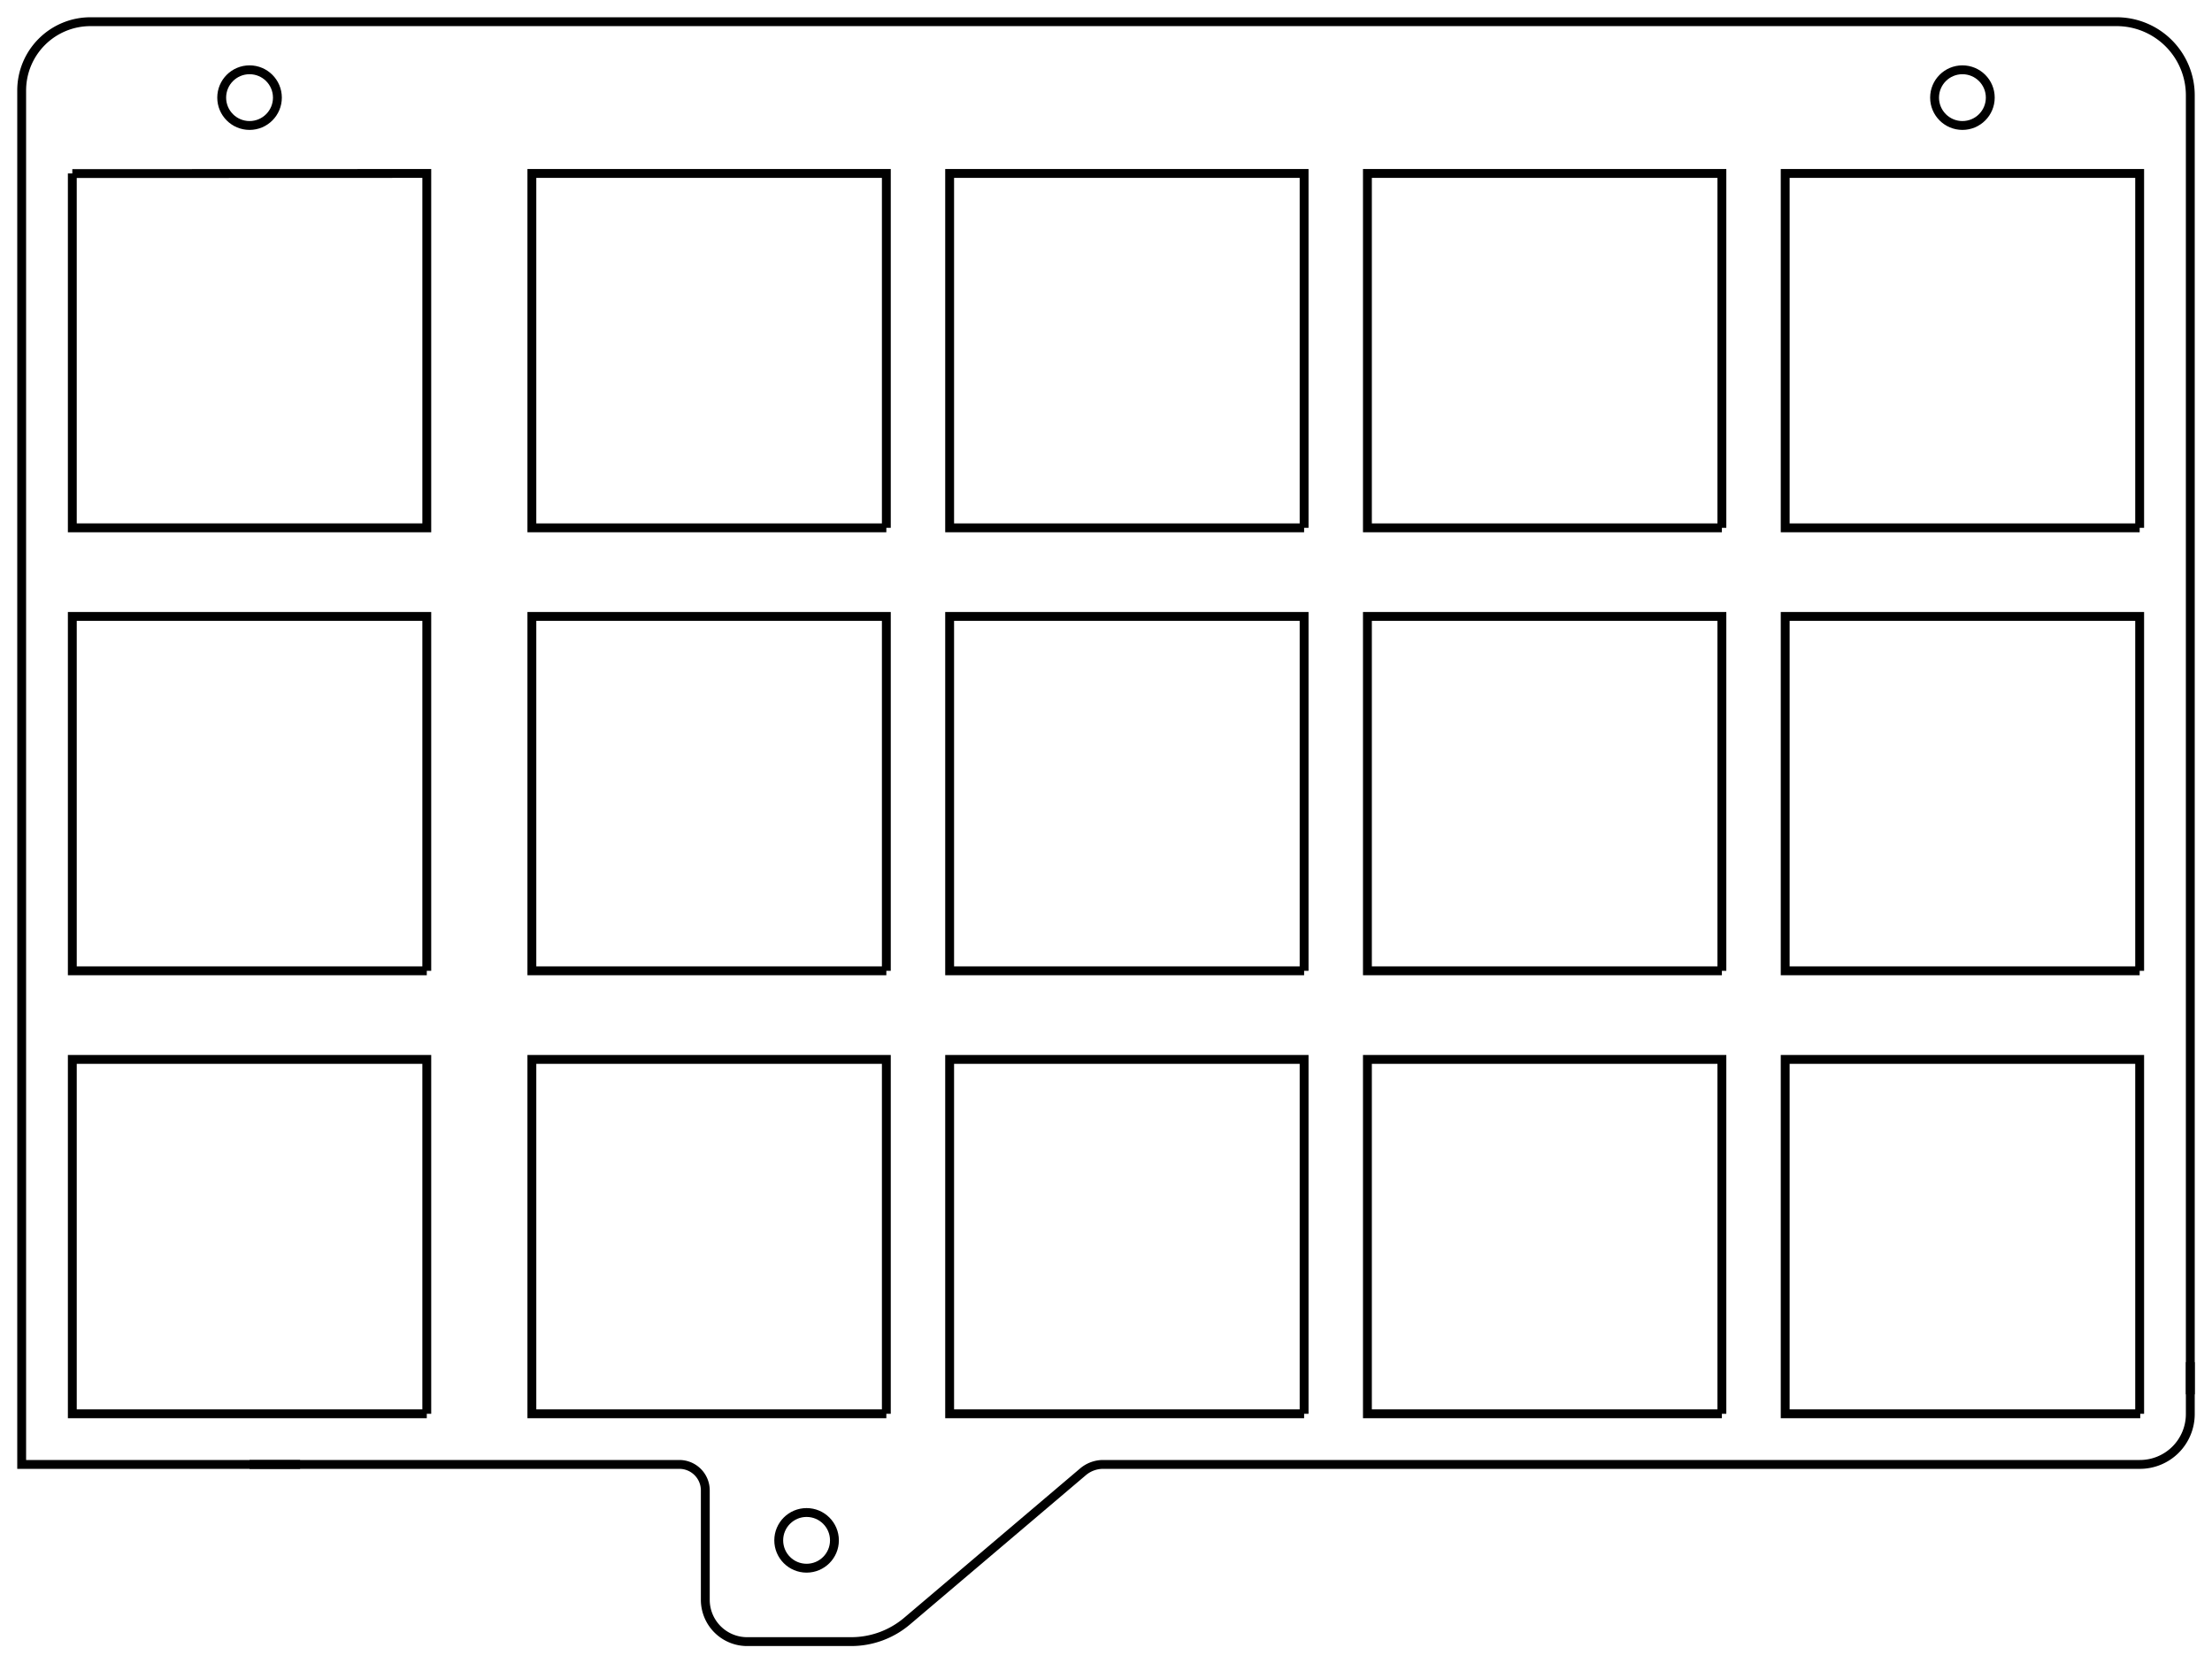<?xml version="1.0"?>
<!DOCTYPE svg PUBLIC "-//W3C//DTD SVG 1.1//EN" "http://www.w3.org/Graphics/SVG/1.1/DTD/svg11.dtd">
<svg width="87.363mm" height="65.709mm" viewBox="0 0 87.363 65.709" xmlns="http://www.w3.org/2000/svg" version="1.1">
<g id="Sketch027" transform="translate(104.559,6.852) scale(1,-1)">
<path id="Sketch027_w0000"  d="M -101.703 -0.005 L -87.703 -0 L -87.703 -14 L -101.703 -14 L -101.703 -0 " stroke="#000000" stroke-width="0.35 px" style="stroke-width:0.35;stroke-miterlimit:4;stroke-dasharray:none;fill:none;fill-opacity:1;fill-rule: evenodd"/>
<path id="Sketch027_w0001"  d="M -69.553 -14 L -69.553 -0 L -83.553 -0 L -83.553 -14 L -69.553 -14 " stroke="#000000" stroke-width="0.35 px" style="stroke-width:0.35;stroke-miterlimit:4;stroke-dasharray:none;fill:none;fill-opacity:1;fill-rule: evenodd"/>
<path id="Sketch027_w0002"  d="M -53.053 -14 L -53.053 -0 L -67.053 -0 L -67.053 -14 L -53.053 -14 " stroke="#000000" stroke-width="0.35 px" style="stroke-width:0.35;stroke-miterlimit:4;stroke-dasharray:none;fill:none;fill-opacity:1;fill-rule: evenodd"/>
<path id="Sketch027_w0003"  d="M -36.553 -14 L -36.553 -0 L -50.553 -0 L -50.553 -14 L -36.553 -14 " stroke="#000000" stroke-width="0.35 px" style="stroke-width:0.35;stroke-miterlimit:4;stroke-dasharray:none;fill:none;fill-opacity:1;fill-rule: evenodd"/>
<path id="Sketch027_w0004"  d="M -20.053 -14 L -20.053 -0 L -34.053 -0 L -34.053 -14 L -20.053 -14 " stroke="#000000" stroke-width="0.35 px" style="stroke-width:0.35;stroke-miterlimit:4;stroke-dasharray:none;fill:none;fill-opacity:1;fill-rule: evenodd"/>
<path id="Sketch027_w0005"  d="M -87.703 -31.5 L -87.703 -17.5 L -101.703 -17.5 L -101.703 -31.5 L -87.703 -31.5 " stroke="#000000" stroke-width="0.35 px" style="stroke-width:0.35;stroke-miterlimit:4;stroke-dasharray:none;fill:none;fill-opacity:1;fill-rule: evenodd"/>
<path id="Sketch027_w0006"  d="M -69.553 -31.5 L -69.553 -17.5 L -83.553 -17.5 L -83.553 -31.5 L -69.553 -31.5 " stroke="#000000" stroke-width="0.35 px" style="stroke-width:0.35;stroke-miterlimit:4;stroke-dasharray:none;fill:none;fill-opacity:1;fill-rule: evenodd"/>
<path id="Sketch027_w0007"  d="M -53.053 -31.5 L -53.053 -17.5 L -67.053 -17.5 L -67.053 -31.5 L -53.053 -31.5 " stroke="#000000" stroke-width="0.35 px" style="stroke-width:0.35;stroke-miterlimit:4;stroke-dasharray:none;fill:none;fill-opacity:1;fill-rule: evenodd"/>
<path id="Sketch027_w0008"  d="M -36.553 -31.5 L -36.553 -17.5 L -50.553 -17.5 L -50.553 -31.5 L -36.553 -31.5 " stroke="#000000" stroke-width="0.35 px" style="stroke-width:0.35;stroke-miterlimit:4;stroke-dasharray:none;fill:none;fill-opacity:1;fill-rule: evenodd"/>
<path id="Sketch027_w0009"  d="M -20.053 -31.5 L -20.053 -17.5 L -34.053 -17.5 L -34.053 -31.5 L -20.053 -31.5 " stroke="#000000" stroke-width="0.35 px" style="stroke-width:0.35;stroke-miterlimit:4;stroke-dasharray:none;fill:none;fill-opacity:1;fill-rule: evenodd"/>
<path id="Sketch027_w0010"  d="M -87.703 -49 L -87.703 -35 L -101.703 -35 L -101.703 -49 L -87.703 -49 " stroke="#000000" stroke-width="0.35 px" style="stroke-width:0.35;stroke-miterlimit:4;stroke-dasharray:none;fill:none;fill-opacity:1;fill-rule: evenodd"/>
<path id="Sketch027_w0011"  d="M -69.553 -49 L -69.553 -35 L -83.553 -35 L -83.553 -49 L -69.553 -49 " stroke="#000000" stroke-width="0.35 px" style="stroke-width:0.35;stroke-miterlimit:4;stroke-dasharray:none;fill:none;fill-opacity:1;fill-rule: evenodd"/>
<path id="Sketch027_w0012"  d="M -53.053 -49 L -53.053 -35 L -67.053 -35 L -67.053 -49 L -53.053 -49 " stroke="#000000" stroke-width="0.35 px" style="stroke-width:0.35;stroke-miterlimit:4;stroke-dasharray:none;fill:none;fill-opacity:1;fill-rule: evenodd"/>
<path id="Sketch027_w0013"  d="M -36.553 -49 L -36.553 -35 L -50.553 -35 L -50.553 -49 L -36.553 -49 " stroke="#000000" stroke-width="0.35 px" style="stroke-width:0.35;stroke-miterlimit:4;stroke-dasharray:none;fill:none;fill-opacity:1;fill-rule: evenodd"/>
<path id="Sketch027_w0014"  d="M -20.053 -49 L -20.053 -35 L -34.053 -35 L -34.053 -49 L -20.03 -49 " stroke="#000000" stroke-width="0.35 px" style="stroke-width:0.35;stroke-miterlimit:4;stroke-dasharray:none;fill:none;fill-opacity:1;fill-rule: evenodd"/>
<circle cx="-94.703" cy="2.995" r="1.1" stroke="#000000" stroke-width="0.35 px" style="stroke-width:0.35;stroke-miterlimit:4;stroke-dasharray:none;fill:none"/>
<circle cx="-27.053" cy="2.995" r="1.1" stroke="#000000" stroke-width="0.35 px" style="stroke-width:0.35;stroke-miterlimit:4;stroke-dasharray:none;fill:none"/>
<circle cx="-72.703" cy="-54" r="1.1" stroke="#000000" stroke-width="0.35 px" style="stroke-width:0.35;stroke-miterlimit:4;stroke-dasharray:none;fill:none"/>
<path id="Sketch027_w0018"  d="M -92.707 -51 L -103.703 -51 L -103.703 3.277 A 2.718 2.718 0 0 0 -100.985 5.995L -20.963 5.995 A 2.91 2.91 0 0 0 -18.053 3.085L -18.053 -48.23 " stroke="#000000" stroke-width="0.35 px" style="stroke-width:0.35;stroke-miterlimit:4;stroke-dasharray:none;fill:none;fill-opacity:1;fill-rule: evenodd"/>
<path id="Sketch027_w0019"  d="M -94.703 -51 L -77.729 -51 A 1.027 1.027 0 0 0 -76.703 -52.027L -76.703 -56.348 A 1.652 1.652 0 0 1 -75.05 -58L -70.941 -58 A 3.411 3.411 0 0 1 -68.734 -57.19L -61.787 -51.293 A 1.231 1.231 0 0 0 -60.99 -51L -20.041 -51 A 1.989 1.989 0 0 1 -18.053 -49.012L -18.053 -46.958 " stroke="#000000" stroke-width="0.35 px" style="stroke-width:0.35;stroke-miterlimit:4;stroke-dasharray:none;fill:none;fill-opacity:1;fill-rule: evenodd"/>
<title>b'Sketch027'</title>
</g>
</svg>